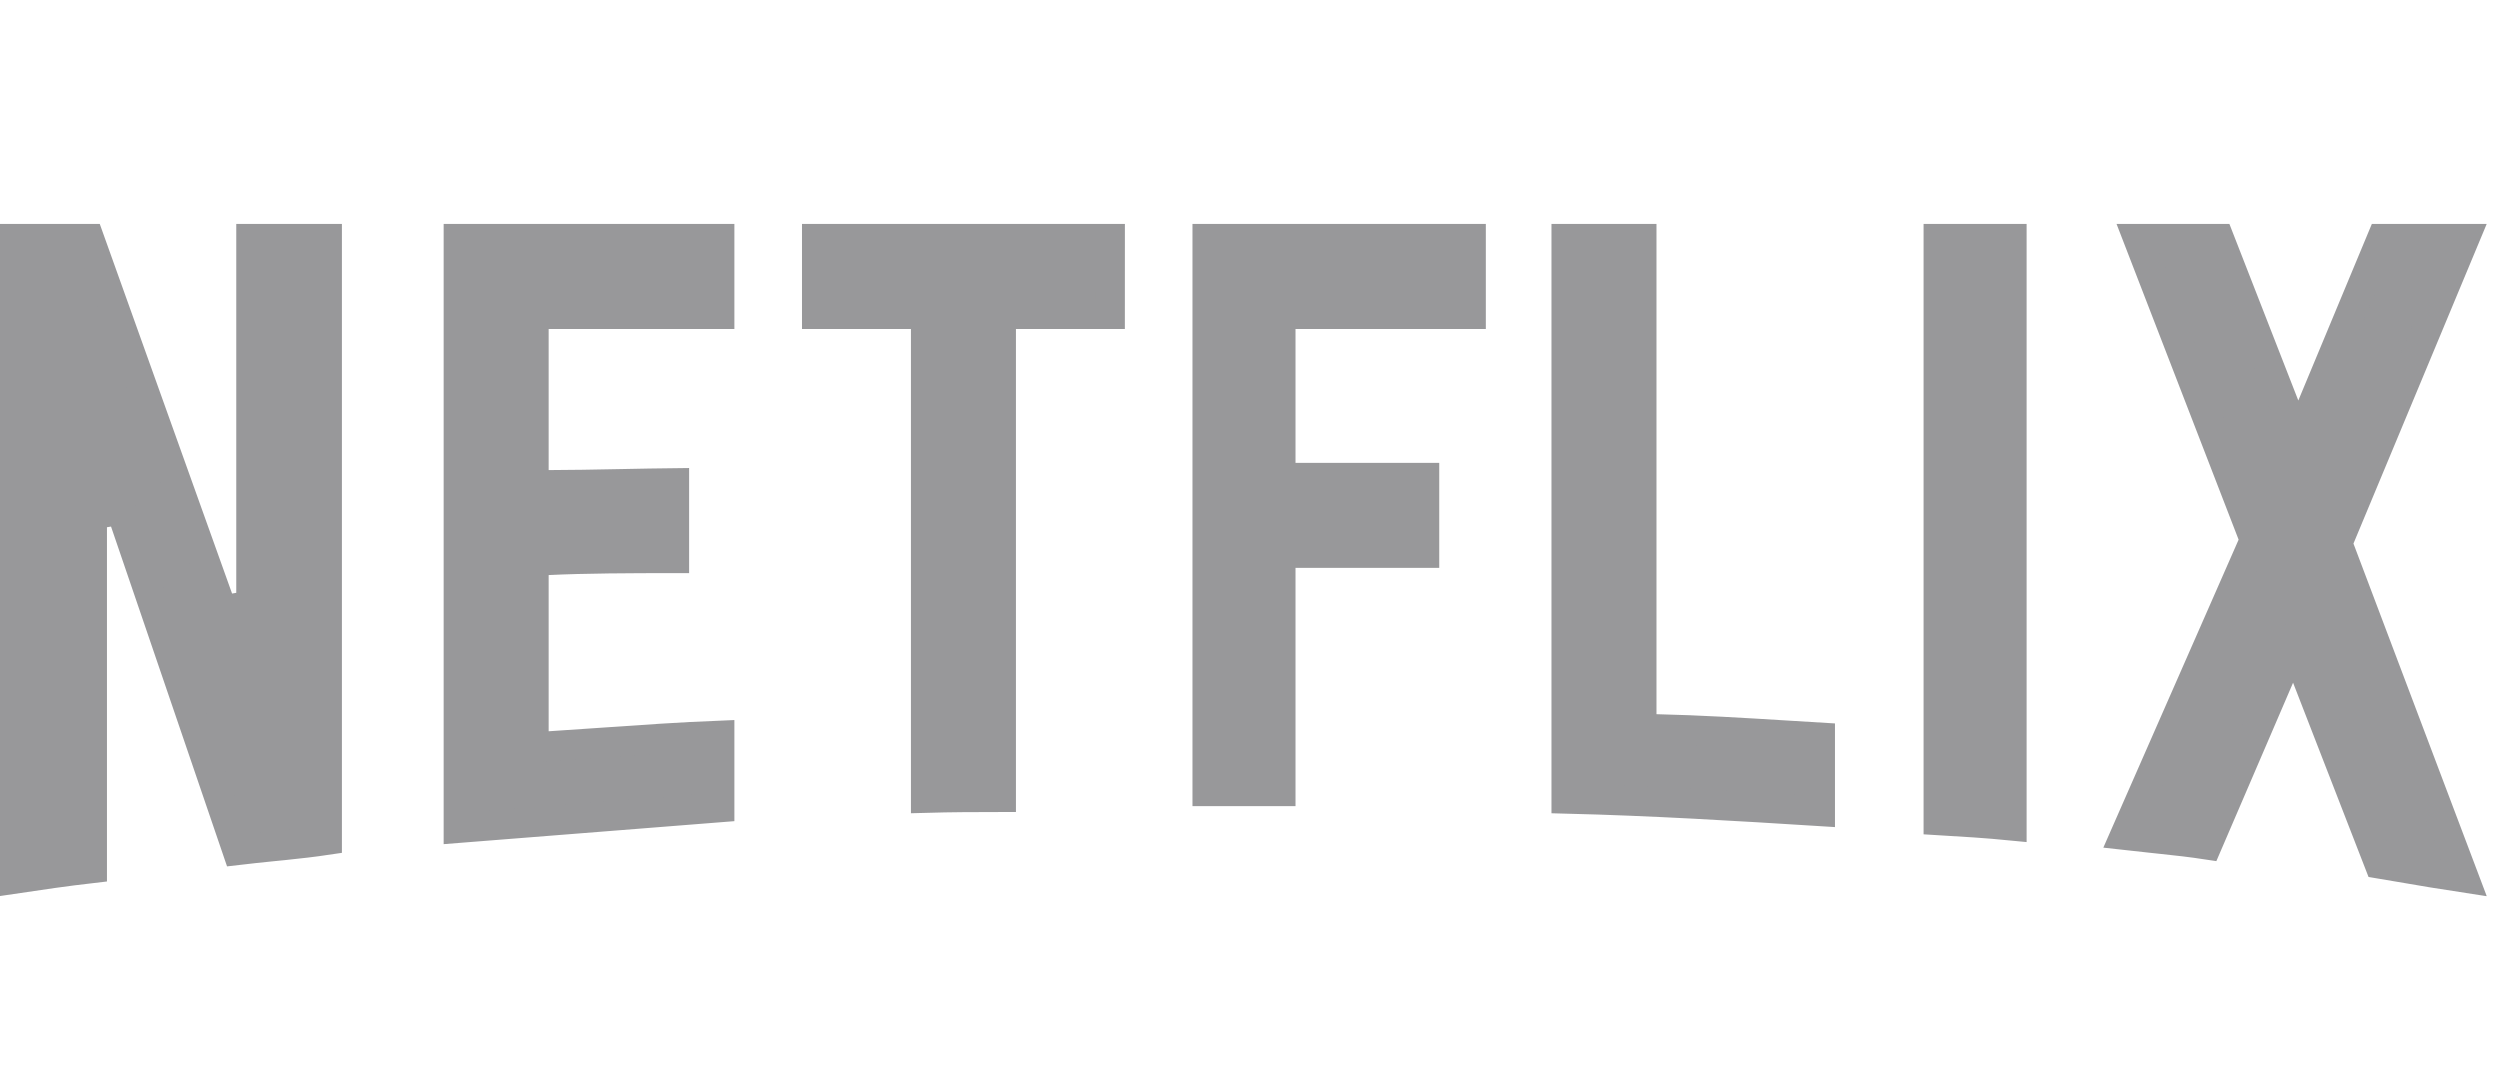 <svg width="93" height="40" viewBox="0 0 93 40" fill="none" xmlns="http://www.w3.org/2000/svg">
<g clip-path="url(#clip0_230_4533)">
<path d="M3.429 19.147V32.301C2.434 32.416 1.494 32.553 0.55 32.694V8.881H3.324L8.271 22.701L9.339 22.516V8.881H12.169V31.252C11.641 31.331 11.105 31.391 10.554 31.448C10.418 31.462 10.281 31.476 10.142 31.489C9.71 31.533 9.269 31.578 8.823 31.631L4.5 18.969L3.429 19.147ZM19.86 17.486V18.037H20.41C21.173 18.037 22.137 18.018 23.079 18L23.134 17.999C23.827 17.985 24.504 17.972 25.085 17.966V20.77C23.486 20.77 21.71 20.777 20.383 20.843L19.86 20.869V21.393V27.203V27.79L20.445 27.752C21.103 27.71 21.758 27.664 22.412 27.619C23.865 27.517 25.311 27.416 26.769 27.358V30.039L17.054 30.807V8.881H26.769V11.688H20.41H19.86V12.238V17.486ZM37.243 29.656C36.302 29.657 35.36 29.661 34.437 29.687V12.238V11.688H33.887H30.384V8.881H41.296L41.295 11.688H37.793H37.243V12.238V29.656ZM47.643 17.218V17.768H48.193H52.99V20.574H48.193H47.643V21.124V29.437H44.91V8.881H54.723V11.688H48.193H47.643V12.238V17.218ZM61.071 26.569V27.107L61.609 27.118C63.218 27.154 64.836 27.253 66.441 27.352C66.866 27.379 67.289 27.405 67.711 27.43V30.182C64.591 29.986 61.456 29.796 58.265 29.717V8.881H61.071V26.569ZM88.599 8.881H91.68L87.041 20.009L86.957 20.211L87.034 20.415L91.661 32.655C90.879 32.537 90.097 32.403 89.308 32.268C89.043 32.223 88.776 32.178 88.509 32.133L85.815 25.198L85.328 23.945L84.797 25.18L82.111 31.426C81.532 31.338 80.964 31.274 80.404 31.216C80.282 31.203 80.16 31.19 80.039 31.177C79.707 31.143 79.377 31.109 79.047 31.071L83.78 20.296L83.871 20.088L83.789 19.876L79.538 8.881H82.558L84.985 15.099L85.481 16.369L86.005 15.11L88.599 8.881ZM72.107 30.518V8.881H74.84V30.718C73.925 30.628 72.998 30.57 72.107 30.518Z" fill="#98989A" stroke="#98989A" stroke-width="1.1"/>
</g>
<defs>
<clipPath id="clip0_230_4533">
<rect width="92.5" height="40" fill="white"/>
</clipPath>
</defs>
</svg>
